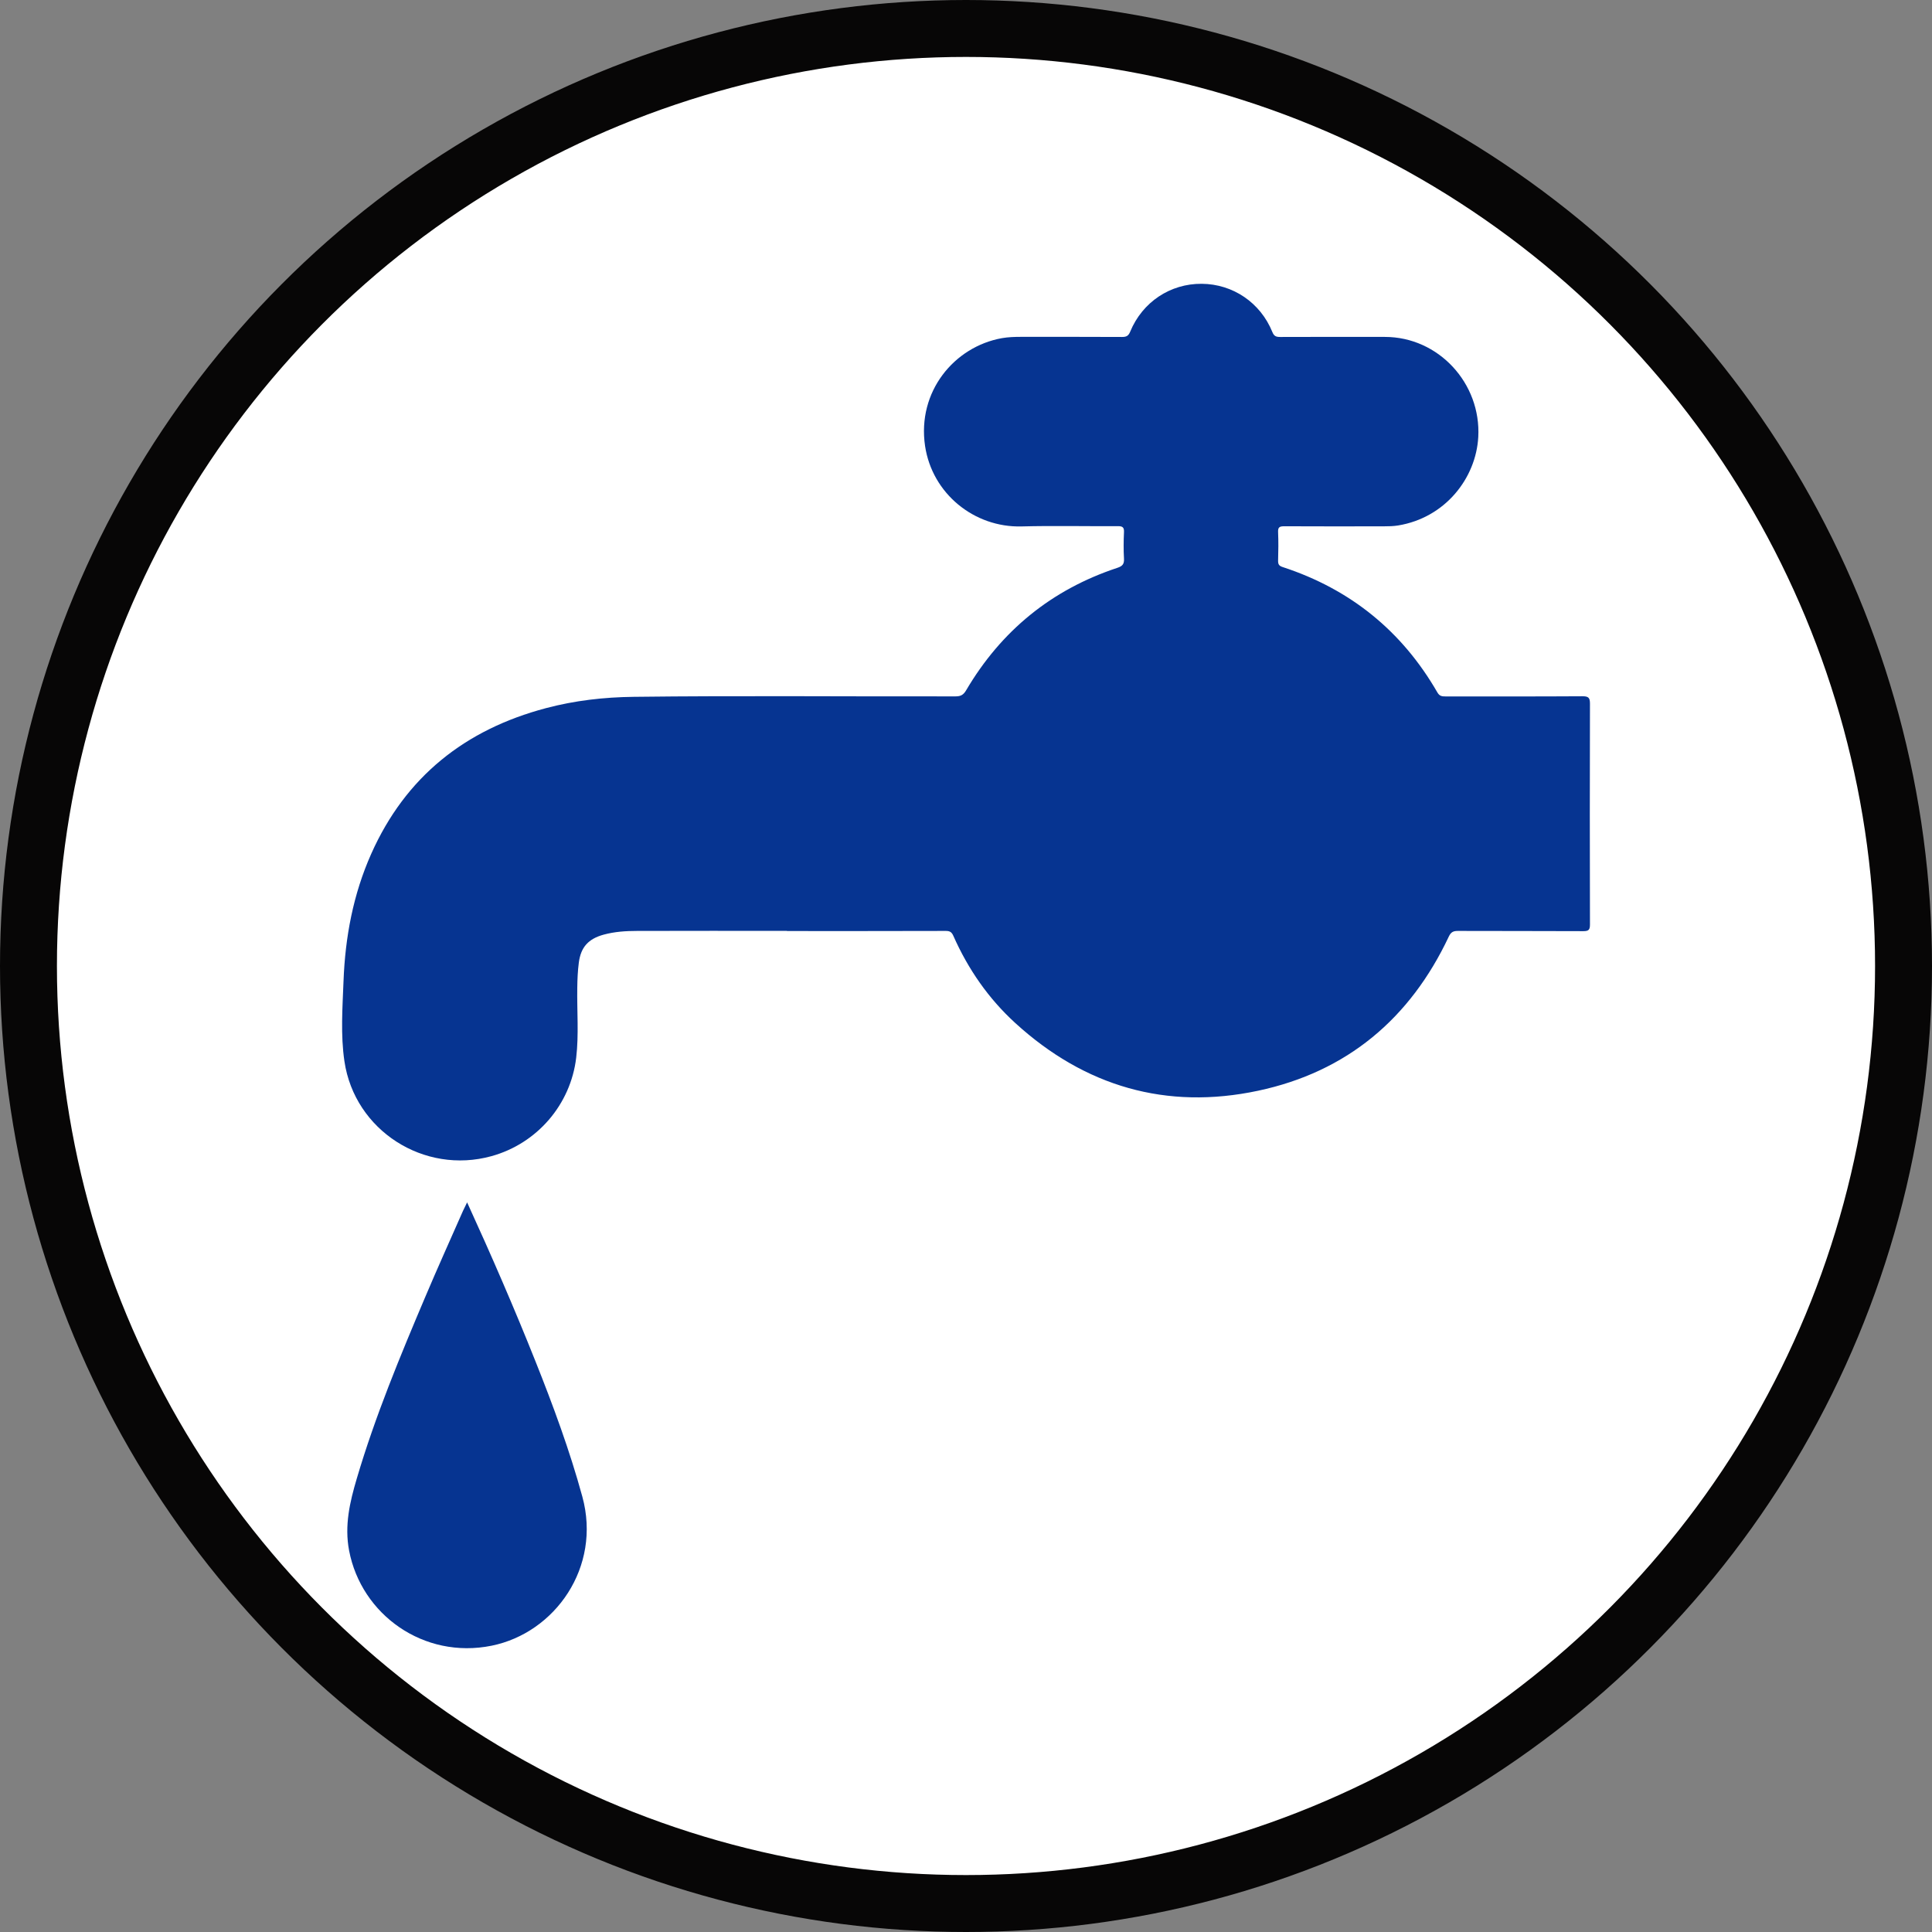 <?xml version="1.0" encoding="UTF-8"?><svg id="_レイヤー_2" xmlns="http://www.w3.org/2000/svg" viewBox="0 0 33.936 33.936"><rect x="0" y="0" width="33.936" height="33.936" fill="#808080" stroke="none"/><defs><style>.cls-1{fill:#063491;}.cls-2{fill:#fff;stroke:#070606;stroke-miterlimit:10;}</style></defs><g id="_"><g><circle class="cls-2" cx="16.968" cy="16.968" r="16.468"/><g><path class="cls-1" d="m13.822,16.351c-.877,0-1.755-.002-2.632.001-.197,0-.394.013-.586.065-.27.074-.402.22-.437.493-.019.145-.025.291-.027.437-.007.411.029.822-.019,1.231-.097.824-.688,1.509-1.488,1.73-1.184.328-2.404-.45-2.583-1.666-.069-.465-.034-.938-.016-1.408.029-.774.17-1.525.486-2.235.603-1.355,1.649-2.184,3.069-2.56.505-.134,1.02-.193,1.543-.199,1.885-.023,3.769-.004,5.654-.008.091,0,.138-.028.184-.106.617-1.048,1.501-1.769,2.657-2.152.092-.03.122-.069.116-.164-.009-.154-.007-.308,0-.462.004-.084-.023-.106-.106-.106-.565.004-1.131-.01-1.695.005-.83.021-1.568-.576-1.693-1.413-.142-.956.513-1.744,1.349-1.894.114-.02.227-.023.342-.023.589,0,1.178-.001,1.767.002.075,0,.113-.015.145-.093.215-.521.704-.845,1.256-.841.548.004,1.032.331,1.241.847.03.075.068.087.138.087.613-.002,1.225-.002,1.838-.001.944,0,1.693.816,1.641,1.759-.04.721-.579,1.417-1.408,1.553-.081.013-.165.015-.248.015-.585.001-1.17.002-1.755-.001-.082,0-.109.019-.105.104.007.166.005.332,0,.498-.001.064.013.093.082.115,1.185.388,2.093,1.121,2.716,2.202.038.066.082.07.143.07.802,0,1.604.002,2.407-.003.106,0,.13.028.13.131-.004,1.292-.003,2.585,0,3.877,0,.091-.02.118-.115.118-.735-.004-1.47-.001-2.205-.004-.079,0-.121.019-.158.096-.679,1.444-1.791,2.379-3.351,2.711-1.611.343-3.044-.075-4.263-1.187-.472-.43-.83-.947-1.089-1.531-.03-.069-.063-.09-.137-.089-.929.003-1.857.002-2.786.002Z"/><path class="cls-1" d="m8.205,21.12c.428.935.828,1.857,1.2,2.79.311.78.602,1.567.824,2.379.339,1.239-.48,2.392-1.593,2.618-1.194.242-2.29-.546-2.504-1.671-.084-.44.013-.853.135-1.265.324-1.098.763-2.153,1.209-3.205.213-.503.438-1,.658-1.5.019-.042.04-.083.071-.146Z"/></g></g></g></svg>